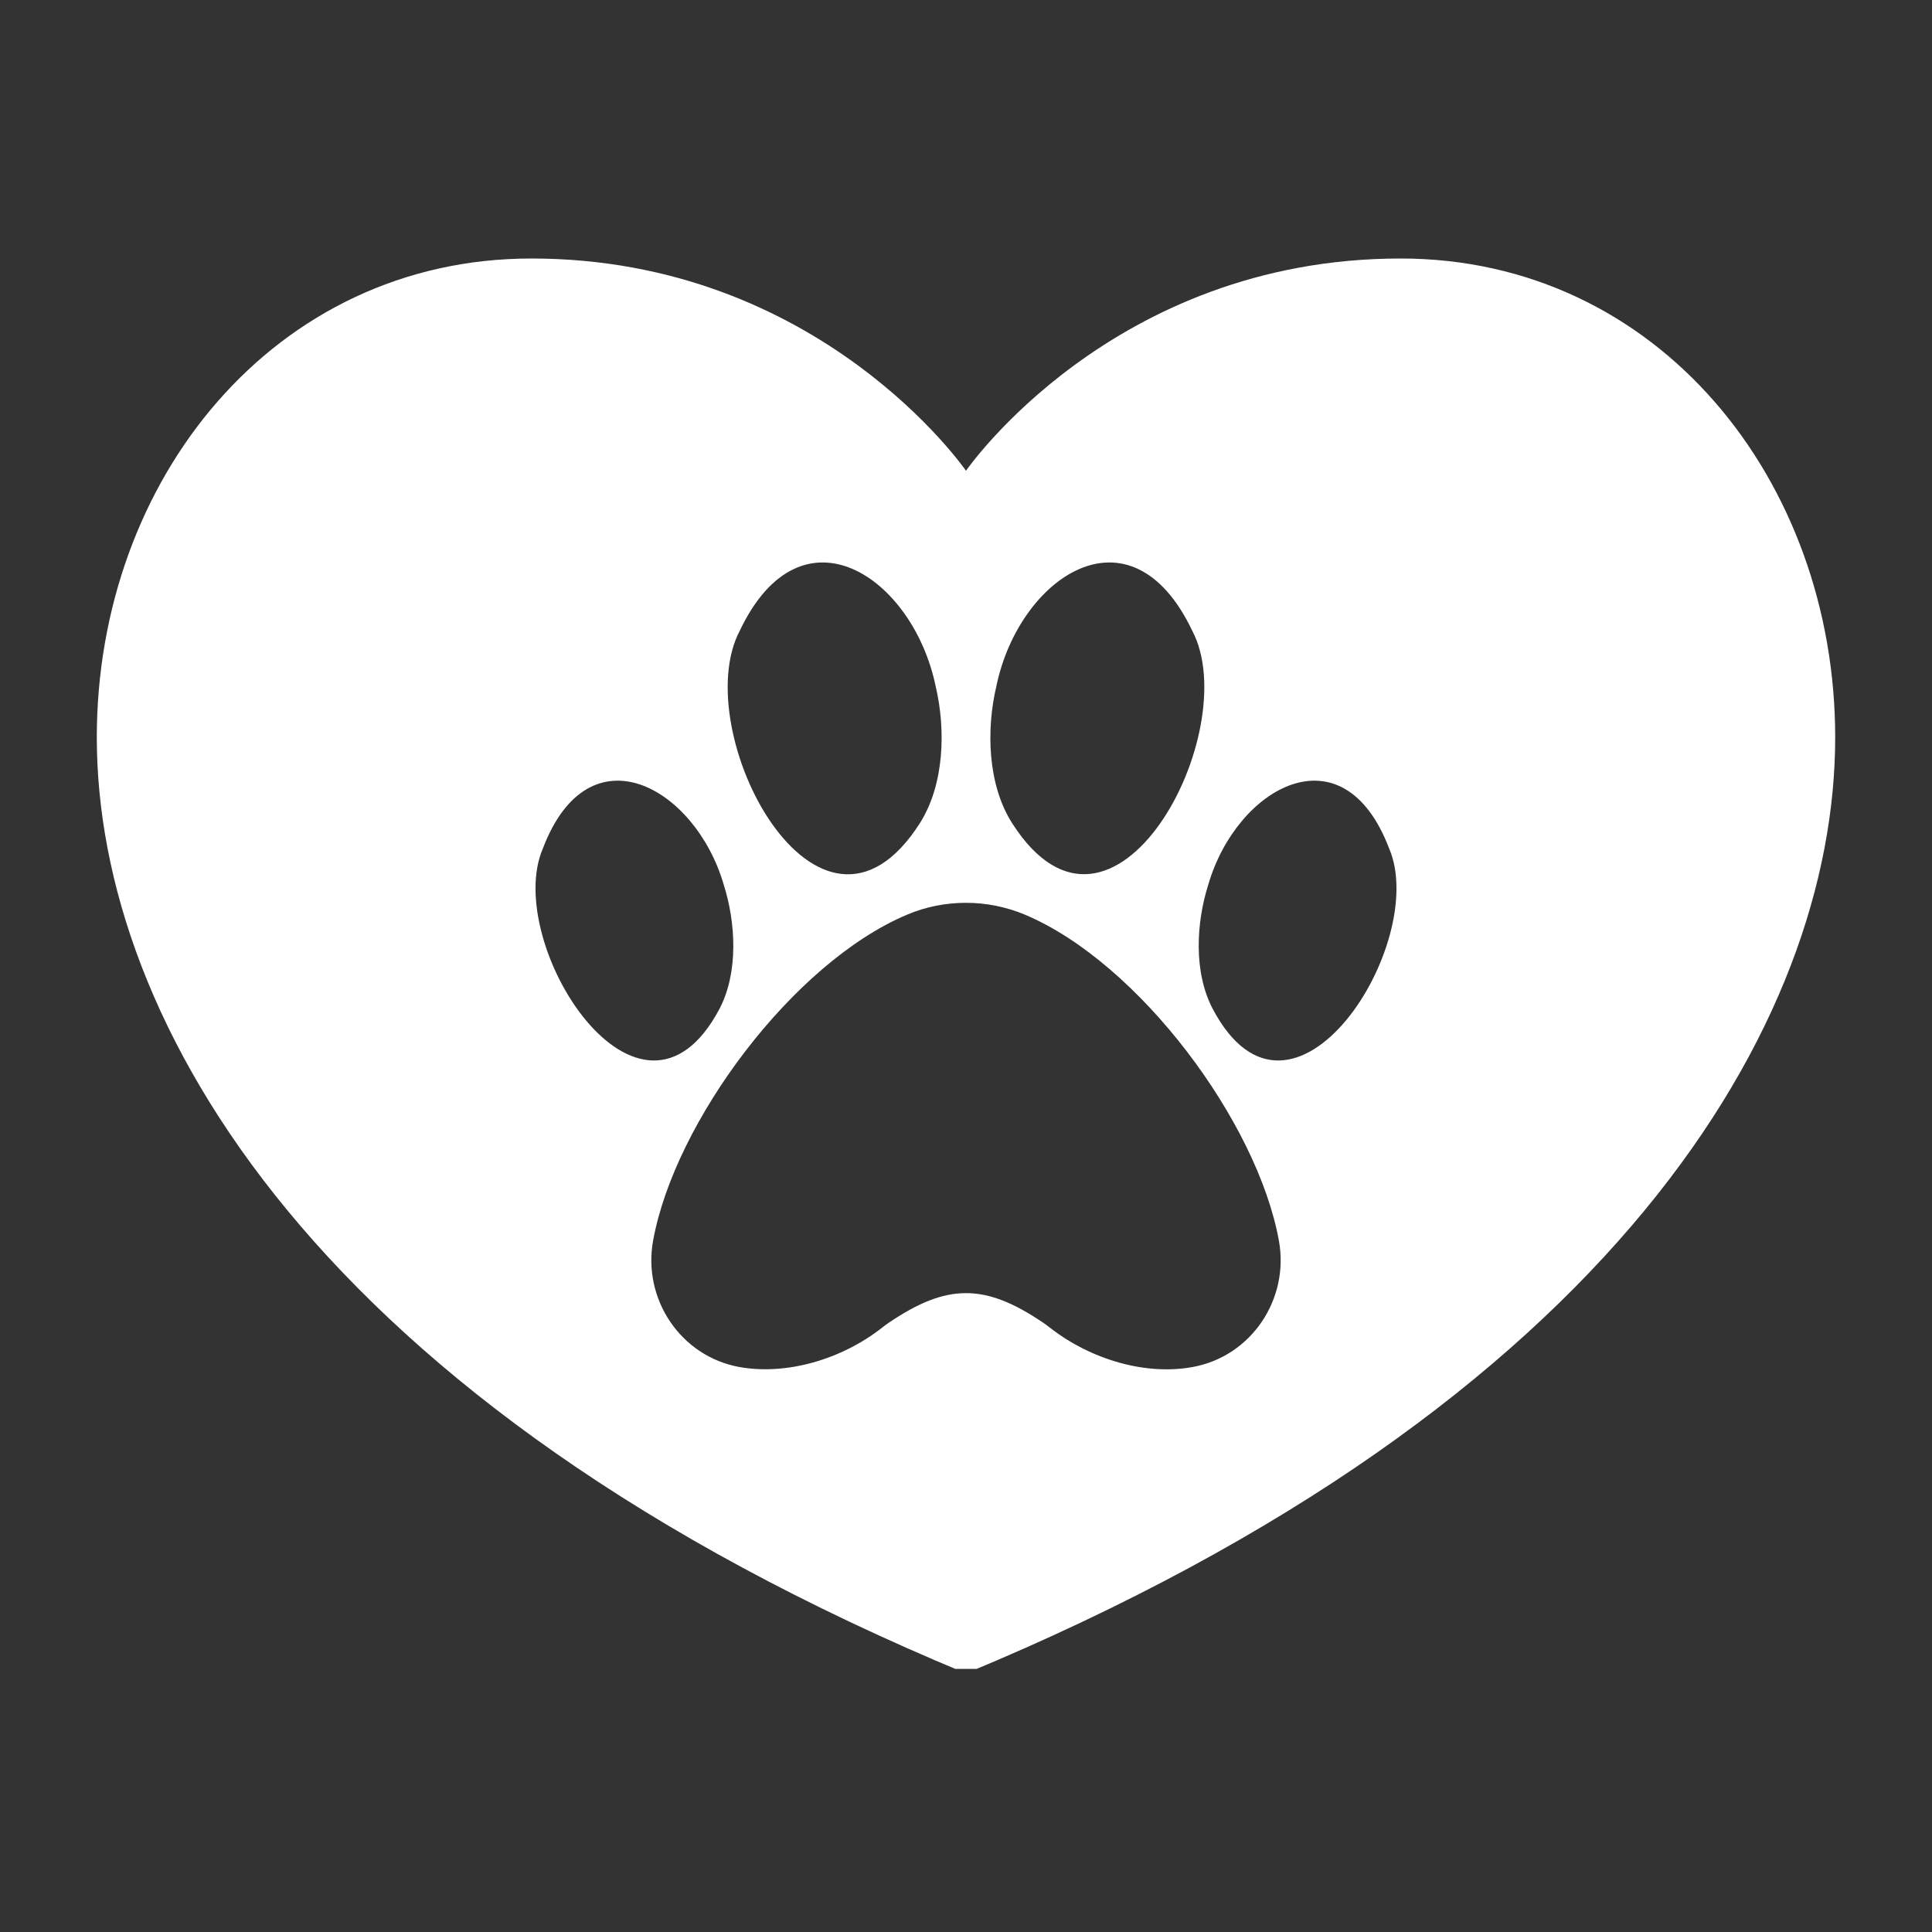 <svg xmlns="http://www.w3.org/2000/svg" xmlns:xlink="http://www.w3.org/1999/xlink" width="200" zoomAndPan="magnify" viewBox="0 0 150 150" height="200" preserveAspectRatio="xMidYMid meet" version="1.0"><rect x="0" y="0" width="150" height="150" fill="#333333" stroke="none"/><defs><clipPath id="ed2a88073b"><path d="M 7.5 20.07 L 142.5 20.07 L 142.5 129.57 L 7.5 129.57 Z M 7.5 20.07 " clip-rule="nonzero"/></clipPath></defs><g clip-path="url(#ed2a88073b)"><path fill="#ffffff" d="M 108.742 20.07 C 86.34 20.07 75 36.551 75 36.551 C 75 36.551 63.66 20.07 41.258 20.07 C 21.277 20.07 7.516 37.285 7.516 57.25 C 7.516 79.309 24.574 109.008 75 129.922 C 125.426 109.008 142.484 79.309 142.484 57.25 C 142.484 37.285 128.723 20.07 108.742 20.07 Z M 77.359 53.27 C 79.109 44.816 87.762 38.895 92.559 48.957 C 96.684 56.75 86.418 76.184 78.578 63.906 C 76.672 60.906 76.562 56.641 77.359 53.27 Z M 57.441 48.957 C 62.238 38.895 70.891 44.816 72.641 53.27 C 73.438 56.625 73.328 60.891 71.422 63.906 C 63.582 76.199 53.316 56.766 57.441 48.957 Z M 42.148 65.875 C 45.742 56.438 53.973 61.141 56.176 68.641 C 57.129 71.609 57.348 75.48 55.863 78.324 C 49.676 89.996 38.992 73.215 42.148 65.875 Z M 92.605 106.133 C 88.965 106.805 84.699 105.57 81.5 103.07 C 81.344 102.945 81.172 102.82 81.016 102.711 C 78.734 101.164 76.875 100.398 75 100.398 C 73.125 100.398 71.266 101.164 68.984 102.711 C 68.812 102.82 68.656 102.945 68.5 103.07 C 65.316 105.57 61.035 106.789 57.395 106.133 C 52.848 105.305 49.879 100.867 50.707 96.32 C 52.379 87.105 61.566 74.746 70.422 71.016 C 71.891 70.391 73.453 70.094 75 70.094 C 76.562 70.094 78.125 70.406 79.578 71.016 C 88.434 74.746 97.621 87.105 99.293 96.32 C 100.121 100.867 97.152 105.305 92.605 106.133 Z M 94.152 78.324 C 92.652 75.465 92.871 71.609 93.824 68.641 C 96.027 61.141 104.258 56.438 107.852 65.875 C 111.008 73.215 100.324 89.996 94.152 78.324 Z M 94.152 78.324 " fill-opacity="1" fill-rule="nonzero"/></g></svg>